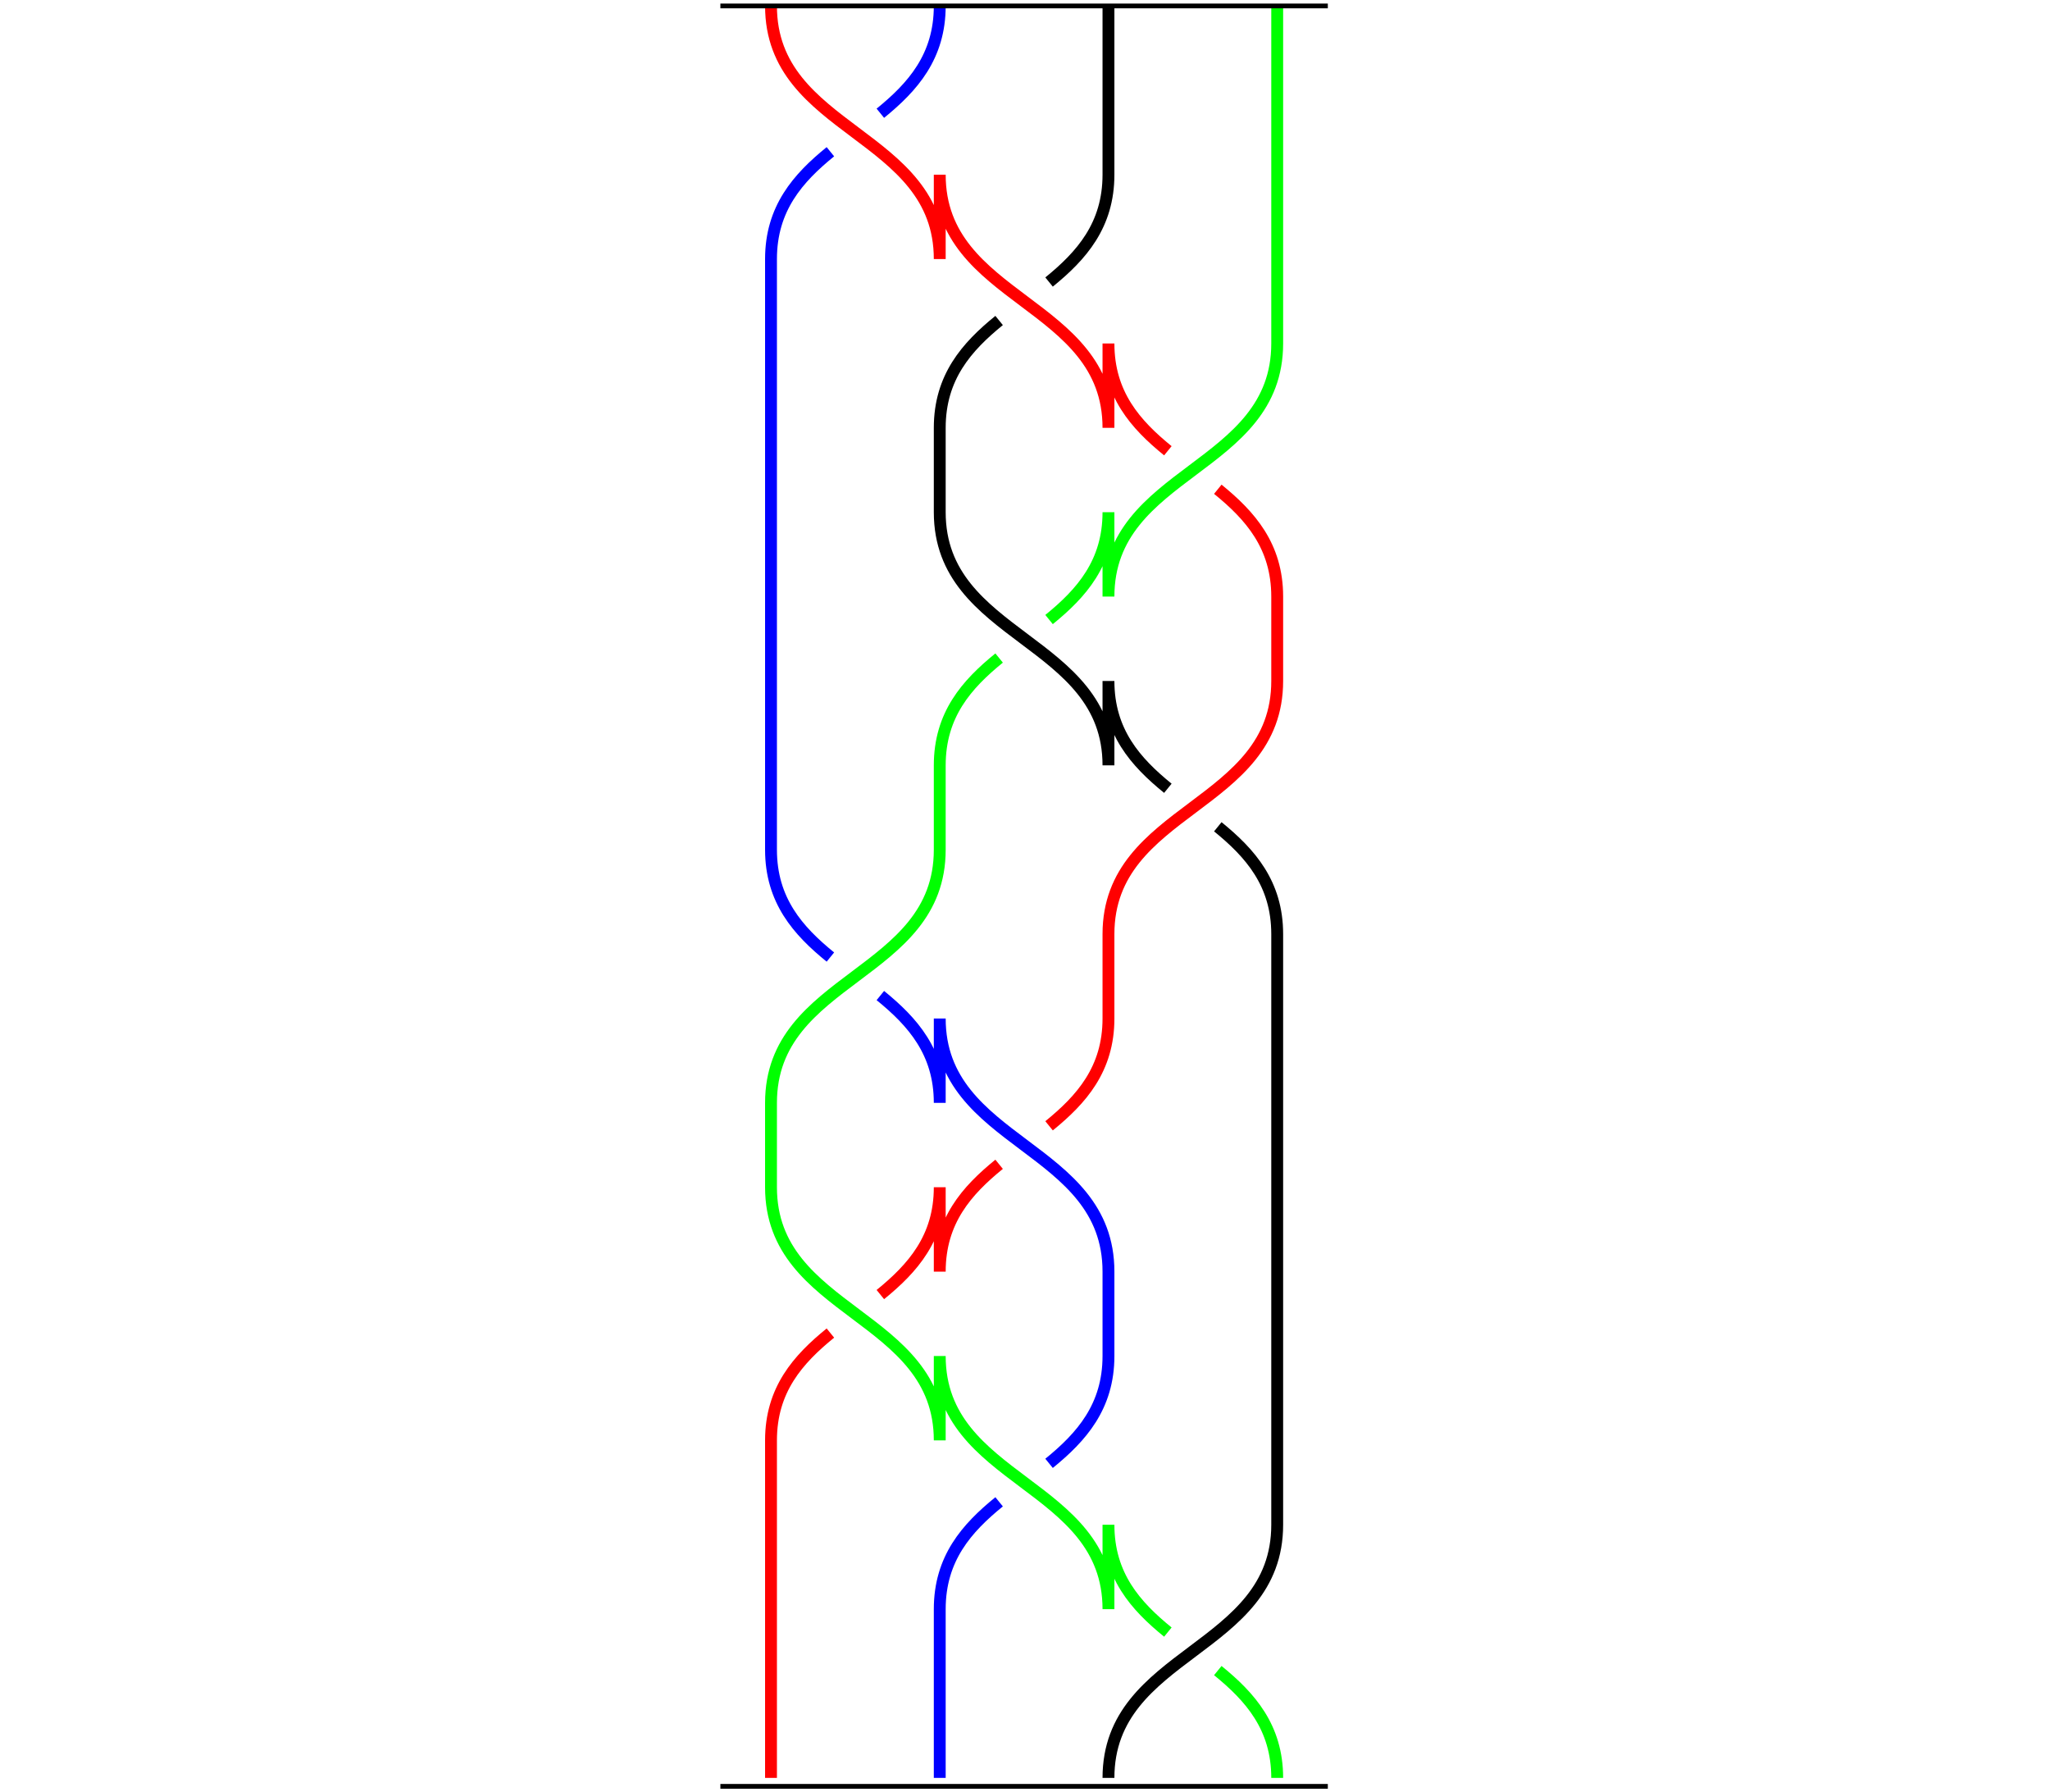 <?xml version="1.0" encoding="UTF-8"?><svg xmlns="http://www.w3.org/2000/svg" xmlns:xlink="http://www.w3.org/1999/xlink" width="343.711" height="300.45" viewBox="0 0 343.711 300.45"><defs><clipPath id="7f017ee07cda733b890e524ad090383306xkhom8__clip-0"><path d="M 101 0 L 243 0 L 243 299.902 L 101 299.902 Z M 101 0 " clip-rule="nonzero"/></clipPath><clipPath id="7f017ee07cda733b890e524ad090383306xkhom8__clip-1"><path d="M 101 0 L 214 0 L 214 299.902 L 101 299.902 Z M 101 0 " clip-rule="nonzero"/></clipPath><clipPath id="7f017ee07cda733b890e524ad090383306xkhom8__clip-2"><path d="M 129 0 L 243 0 L 243 299.902 L 129 299.902 Z M 129 0 " clip-rule="nonzero"/></clipPath><clipPath id="7f017ee07cda733b890e524ad090383306xkhom8__clip-3"><path d="M 101 0 L 243 0 L 243 299.902 L 101 299.902 Z M 101 0 " clip-rule="nonzero"/></clipPath><clipPath id="7f017ee07cda733b890e524ad090383306xkhom8__clip-4"><path d="M 120 299 L 224 299 L 224 299.902 L 120 299.902 Z M 120 299 " clip-rule="nonzero"/></clipPath></defs><g clip-path="url(#7f017ee07cda733b890e524ad090383306xkhom8__clip-0)"><path fill="none" stroke="rgb(100%, 0%, 0%)" stroke-linecap="butt" stroke-linejoin="miter" stroke-miterlimit="10" stroke-opacity="1" stroke-width="1.993" d="M 0 -0.002 C 0 -21.26 28.349 -21.26 28.349 -42.521 L 28.349 -28.347 C 28.349 -49.608 56.694 -49.608 56.694 -70.866 L 56.694 -56.695 C 56.694 -65.199 61.229 -70.298 66.673 -74.72 M 75.063 -81.185 C 80.507 -85.608 85.042 -90.711 85.042 -99.214 L 85.042 -113.389 C 85.042 -134.646 56.694 -134.646 56.694 -155.908 L 56.694 -170.082 C 56.694 -178.586 52.158 -183.685 46.714 -188.107 M 38.324 -194.572 C 32.88 -198.994 28.349 -204.098 28.349 -212.601 L 28.349 -198.427 C 28.349 -206.931 23.813 -212.034 18.37 -216.456 M 9.979 -222.921 C 4.536 -227.343 0 -232.442 0 -240.946 L 0 -297.643 " transform="matrix(0.998, 0, 0, -0.998, 129.269, 0.994)"/></g><g clip-path="url(#7f017ee07cda733b890e524ad090383306xkhom8__clip-1)"><path fill="none" stroke="rgb(0%, 0%, 100%)" stroke-linecap="butt" stroke-linejoin="miter" stroke-miterlimit="10" stroke-opacity="1" stroke-width="1.993" d="M 28.349 -0.002 C 28.349 -8.506 23.813 -13.605 18.37 -18.027 M 9.979 -24.492 C 4.536 -28.914 0 -34.017 0 -42.521 L 0 -141.734 C 0 -150.237 4.536 -155.34 9.979 -159.763 M 18.37 -166.228 C 23.813 -170.65 28.349 -175.749 28.349 -184.253 L 28.349 -170.082 C 28.349 -191.34 56.694 -191.34 56.694 -212.601 L 56.694 -226.776 C 56.694 -235.279 52.158 -240.383 46.714 -244.805 M 38.324 -251.266 C 32.88 -255.688 28.349 -260.791 28.349 -269.295 L 28.349 -297.643 " transform="matrix(0.998, 0, 0, -0.998, 129.269, 0.994)"/></g><g clip-path="url(#7f017ee07cda733b890e524ad090383306xkhom8__clip-2)"><path fill="none" stroke="rgb(0%, 0%, 0%)" stroke-linecap="butt" stroke-linejoin="miter" stroke-miterlimit="10" stroke-opacity="1" stroke-width="1.993" d="M 56.694 -0.002 L 56.694 -28.347 C 56.694 -36.85 52.158 -41.954 46.714 -46.376 M 38.324 -52.837 C 32.88 -57.259 28.349 -62.362 28.349 -70.866 L 28.349 -85.04 C 28.349 -106.302 56.694 -106.302 56.694 -127.559 L 56.694 -113.389 C 56.694 -121.893 61.229 -126.992 66.673 -131.414 M 75.063 -137.879 C 80.507 -142.301 85.042 -147.404 85.042 -155.908 L 85.042 -255.12 C 85.042 -276.382 56.694 -276.382 56.694 -297.643 " transform="matrix(0.998, 0, 0, -0.998, 129.269, 0.994)"/></g><g clip-path="url(#7f017ee07cda733b890e524ad090383306xkhom8__clip-3)"><path fill="none" stroke="rgb(0%, 100%, 0%)" stroke-linecap="butt" stroke-linejoin="miter" stroke-miterlimit="10" stroke-opacity="1" stroke-width="1.993" d="M 85.042 -0.002 L 85.042 -56.695 C 85.042 -77.953 56.694 -77.953 56.694 -99.214 L 56.694 -85.04 C 56.694 -93.544 52.158 -98.647 46.714 -103.069 M 38.324 -109.534 C 32.88 -113.956 28.349 -119.055 28.349 -127.559 L 28.349 -141.734 C 28.349 -162.995 0 -162.995 0 -184.253 L 0 -198.427 C 0 -219.688 28.349 -219.688 28.349 -240.946 L 28.349 -226.776 C 28.349 -248.033 56.694 -248.033 56.694 -269.295 L 56.694 -255.12 C 56.694 -263.624 61.229 -268.727 66.673 -273.149 M 75.063 -279.614 C 80.507 -284.037 85.042 -289.136 85.042 -297.643 " transform="matrix(0.998, 0, 0, -0.998, 129.269, 0.994)"/></g><path fill="none" stroke="rgb(0%, 0%, 0%)" stroke-linecap="butt" stroke-linejoin="miter" stroke-miterlimit="10" stroke-opacity="1" stroke-width="0.797" d="M -8.504 -0.002 L 93.546 -0.002 " transform="matrix(0.998, 0, 0, -0.998, 129.269, 0.994)"/><g clip-path="url(#7f017ee07cda733b890e524ad090383306xkhom8__clip-4)"><path fill="none" stroke="rgb(0%, 0%, 0%)" stroke-linecap="butt" stroke-linejoin="miter" stroke-miterlimit="10" stroke-opacity="1" stroke-width="0.797" d="M -8.504 -299.06 L 93.546 -299.06 " transform="matrix(0.998, 0, 0, -0.998, 129.269, 0.994)"/></g></svg>